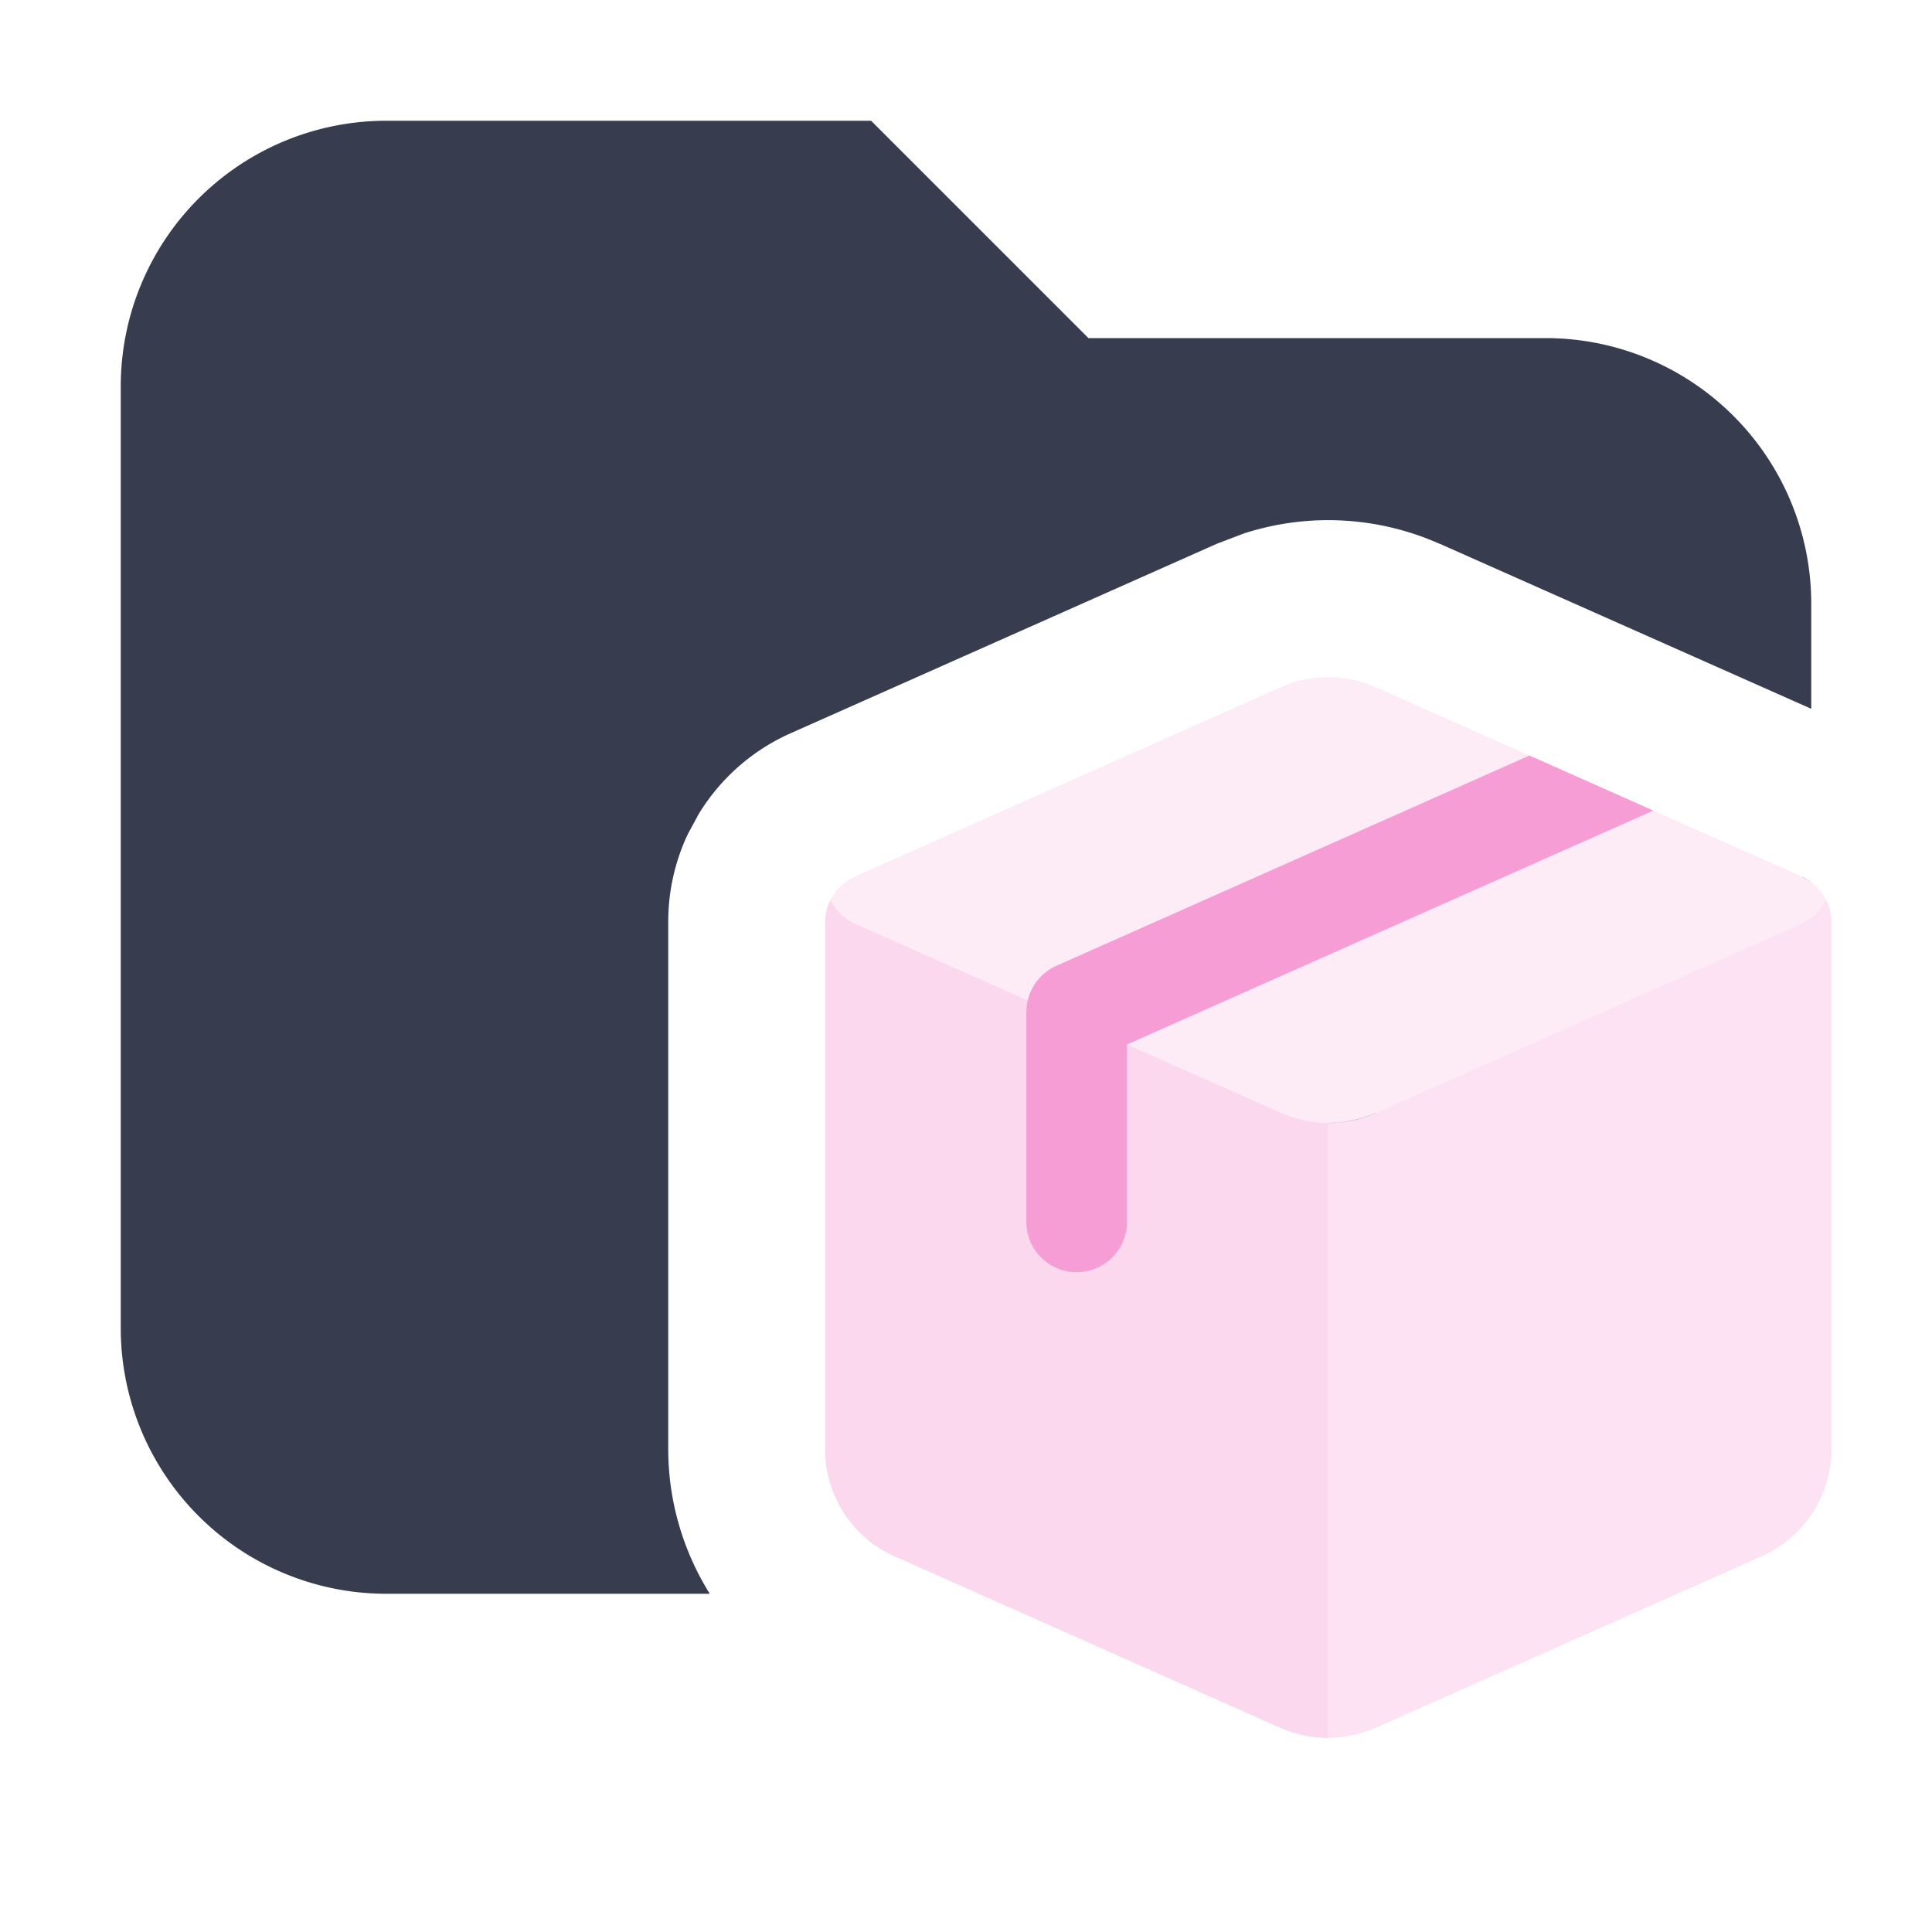 <svg xmlns="http://www.w3.org/2000/svg" width="16" height="16" fill="none"><path fill="#373C4E" d="M9.014 2.8H12.8A2.2 2.2 0 0 1 15 5v.87l-3.077-1.367v.001a2.27 2.27 0 0 0-1.622-.086l-.223.085L6.553 6.07a1.7 1.7 0 0 0-.77.677l-.07.13-.004.006-.003.007-.014.027-.007.015a1.7 1.7 0 0 0-.151.706v4.361c0 .434.124.848.344 1.2H3.2A2.2 2.2 0 0 1 1 11V3.2A2.2 2.2 0 0 1 3.2 1h4.014zm-1.763 9.995q-.033-.022-.065-.047.031.025.065.047m4.144-3.579A1 1 0 0 1 11 9.3l.1-.005q.151-.015.295-.078m3.589-1.923.008.007a.4.4 0 0 0-.073-.042z"/><path fill="#F69DD5" d="M15.123 7.454a.42.42 0 0 0-.204-.196l-3.524-1.566a.97.97 0 0 0-.79 0L7.081 7.258a.42.42 0 0 0-.204.196.42.42 0 0 0 .204.196l3.524 1.565a.97.97 0 0 0 .79 0l3.524-1.565c.09-.04.162-.11.204-.196" opacity=".2"/><path fill="#F69DD5" d="M6.877 7.454a.42.42 0 0 0 .204.196l3.524 1.565A1 1 0 0 0 11 9.3v5.093a1 1 0 0 1-.395-.083l-3.194-1.42A.97.97 0 0 1 6.833 12V7.639q0-.093.037-.171z" opacity=".4"/><path fill="#F69DD5" d="M15.123 7.454a.42.42 0 0 1-.204.196l-3.524 1.566a1 1 0 0 1-.395.083v5.093a1 1 0 0 0 .395-.084l3.195-1.42a.97.97 0 0 0 .577-.888V7.639a.4.4 0 0 0-.035-.167z" opacity=".3"/><path fill="#F69DD5" d="m13.692 6.713-1.026-.456-3.919 1.742a.42.42 0 0 0-.247.38v1.76a.417.417 0 0 0 .833 0V8.65z"/></svg>